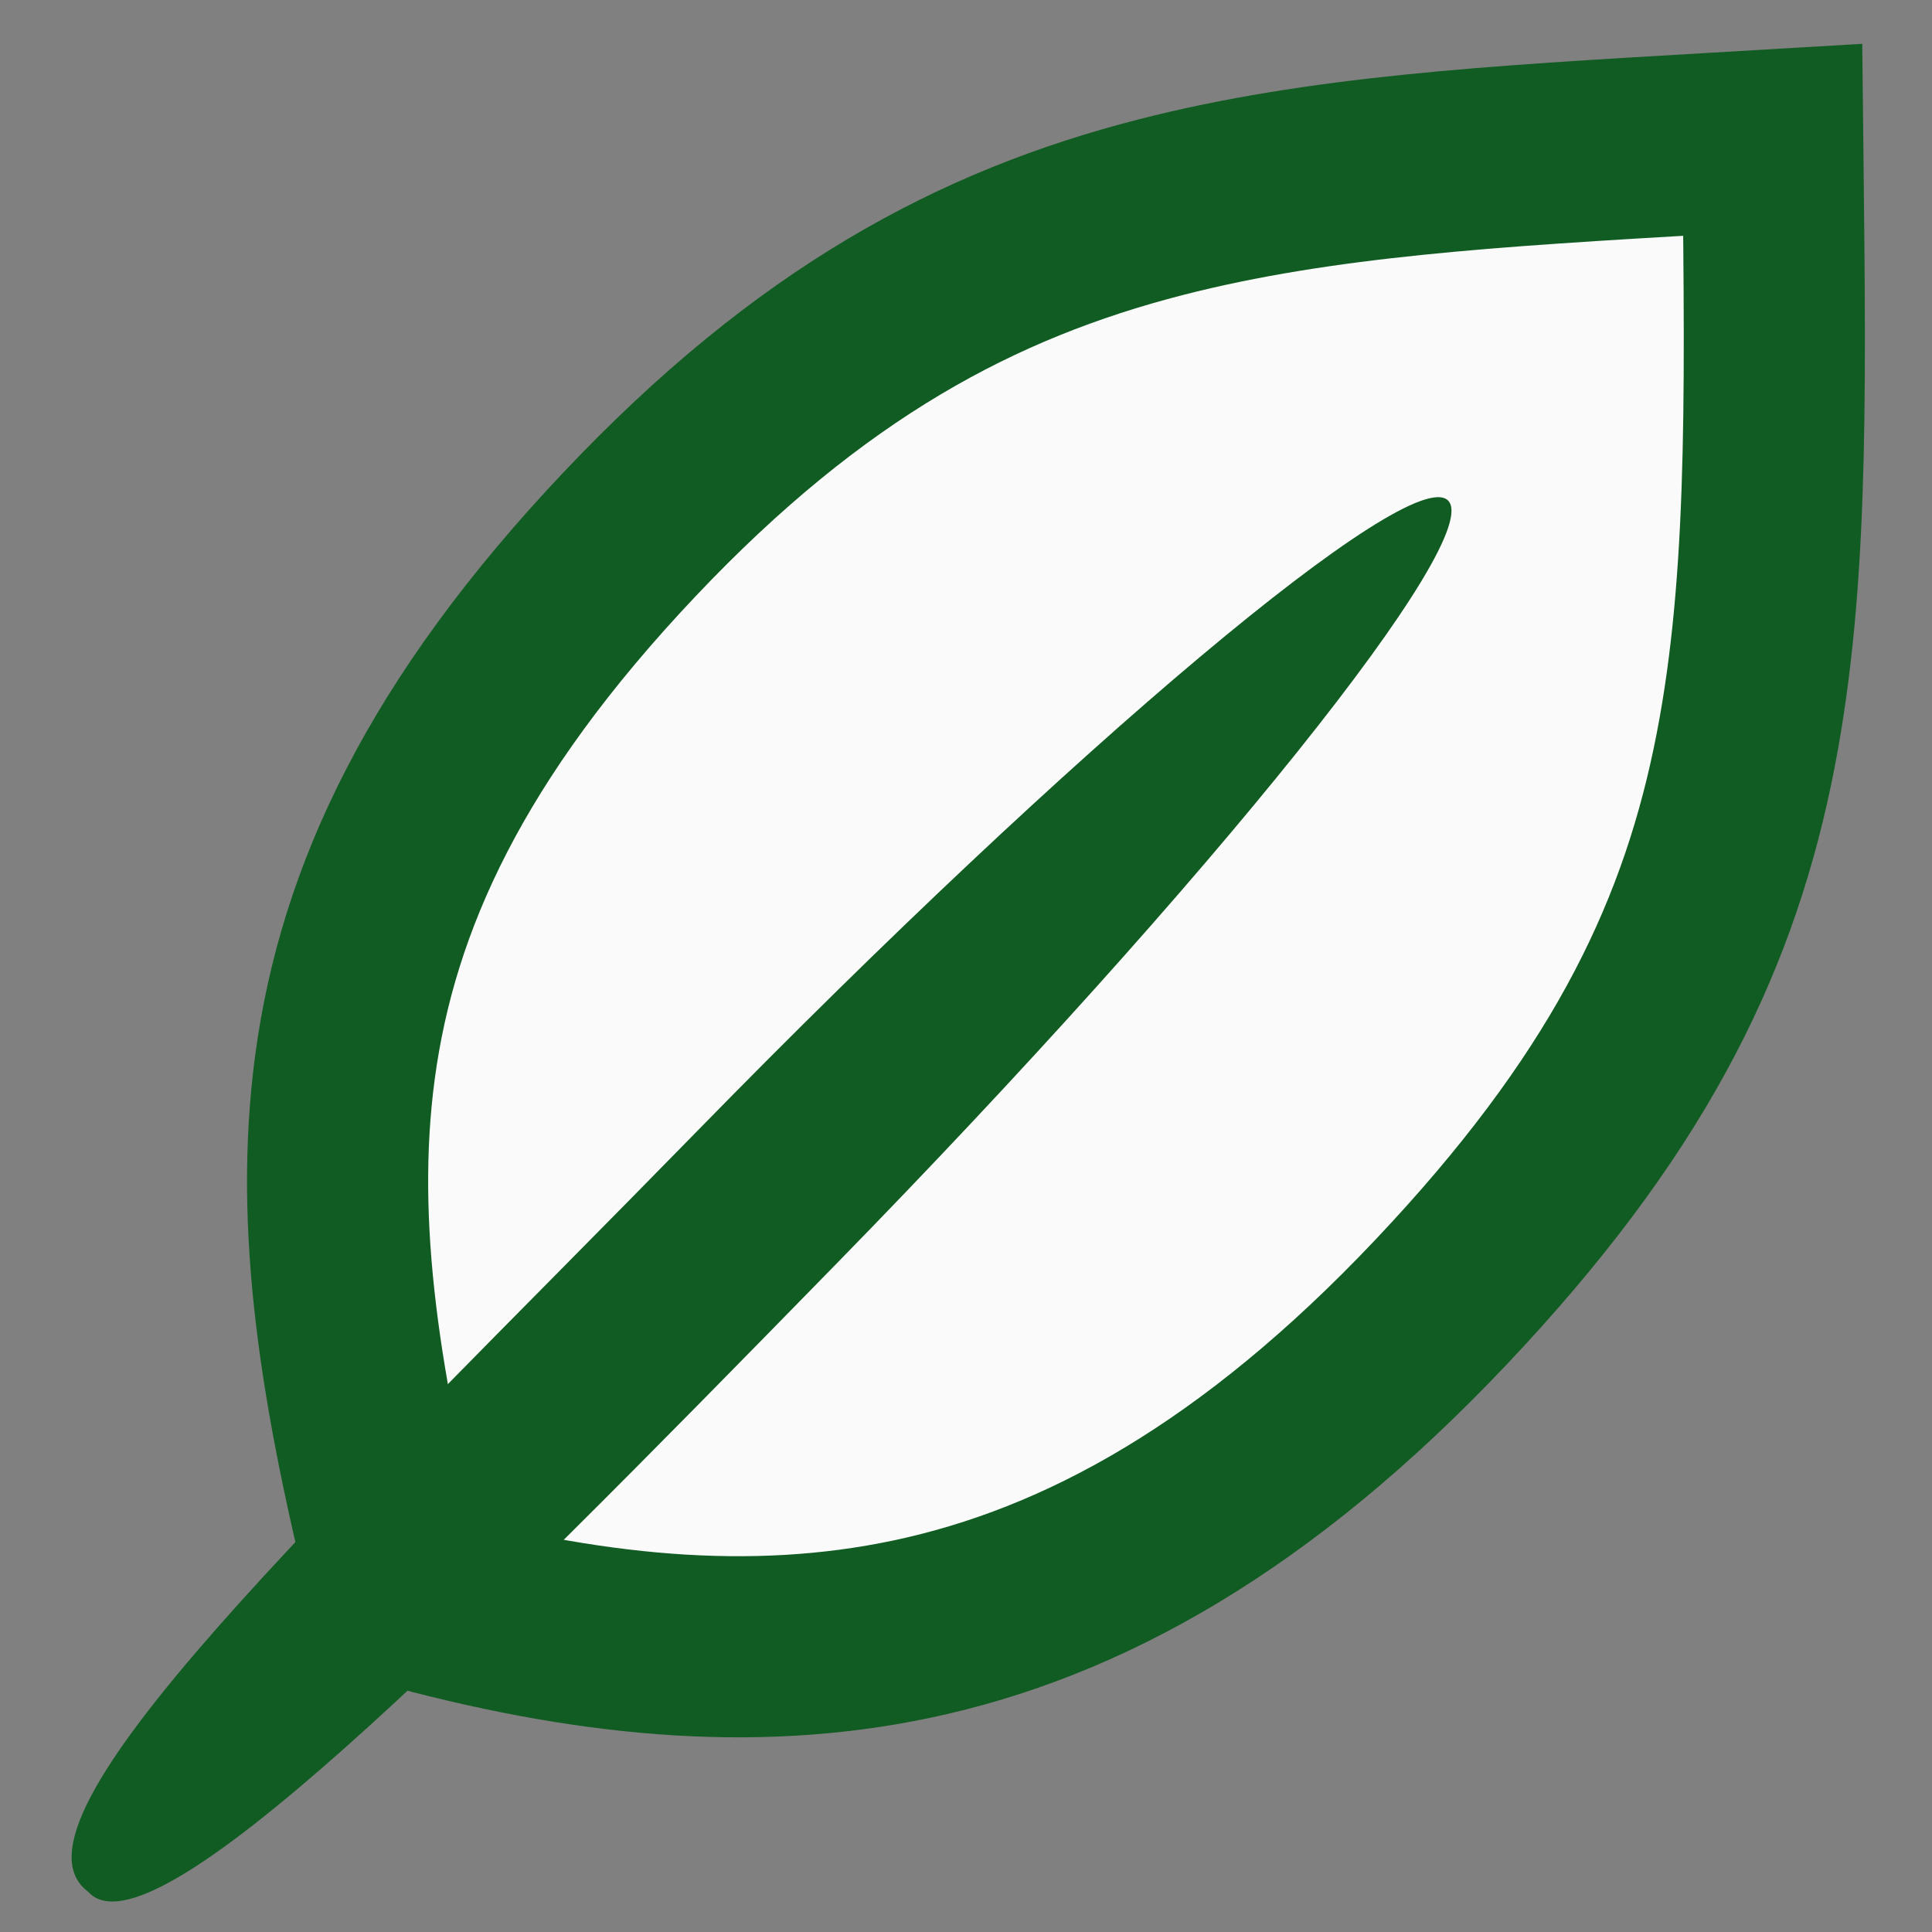 <svg width="32" height="32" viewBox="0 0 32 32" fill="none" xmlns="http://www.w3.org/2000/svg">
<rect x="0" y="0" width="32" height="32" fill="#808080" stroke="none"/>
<g clip-path="url(#clip0_106_2)">
<path d="M23.871 21.564C20.817 24.794 17.936 26.385 15.105 26.983C12.443 27.546 9.68 27.263 6.648 26.424C5.814 23.103 5.356 20.33 5.715 17.666C6.089 14.889 7.377 12.076 10.425 8.852C13.418 5.686 16.182 4.213 19.229 3.431C21.872 2.753 24.724 2.587 28.268 2.38C28.625 2.359 28.99 2.338 29.362 2.316C29.363 2.408 29.364 2.5 29.365 2.591C29.412 6.788 29.447 9.884 28.861 12.69C28.237 15.675 26.893 18.368 23.871 21.564Z" fill="#FAFAFA" stroke="#115C22" stroke-width="3"/>
<path d="M13.861 20.924C7.641 27.288 2.49 32.49 1.46 31.333C-0.116 30.159 5.363 25.062 11.583 18.698C17.803 12.335 23.355 7.675 23.983 8.289C24.612 8.904 20.08 14.561 13.861 20.924Z" fill="#115C22"/>
</g>
<defs>
<clipPath id="clip0_106_2">
<rect width="32" height="32" fill="white"/>
</clipPath>
</defs>
</svg>
